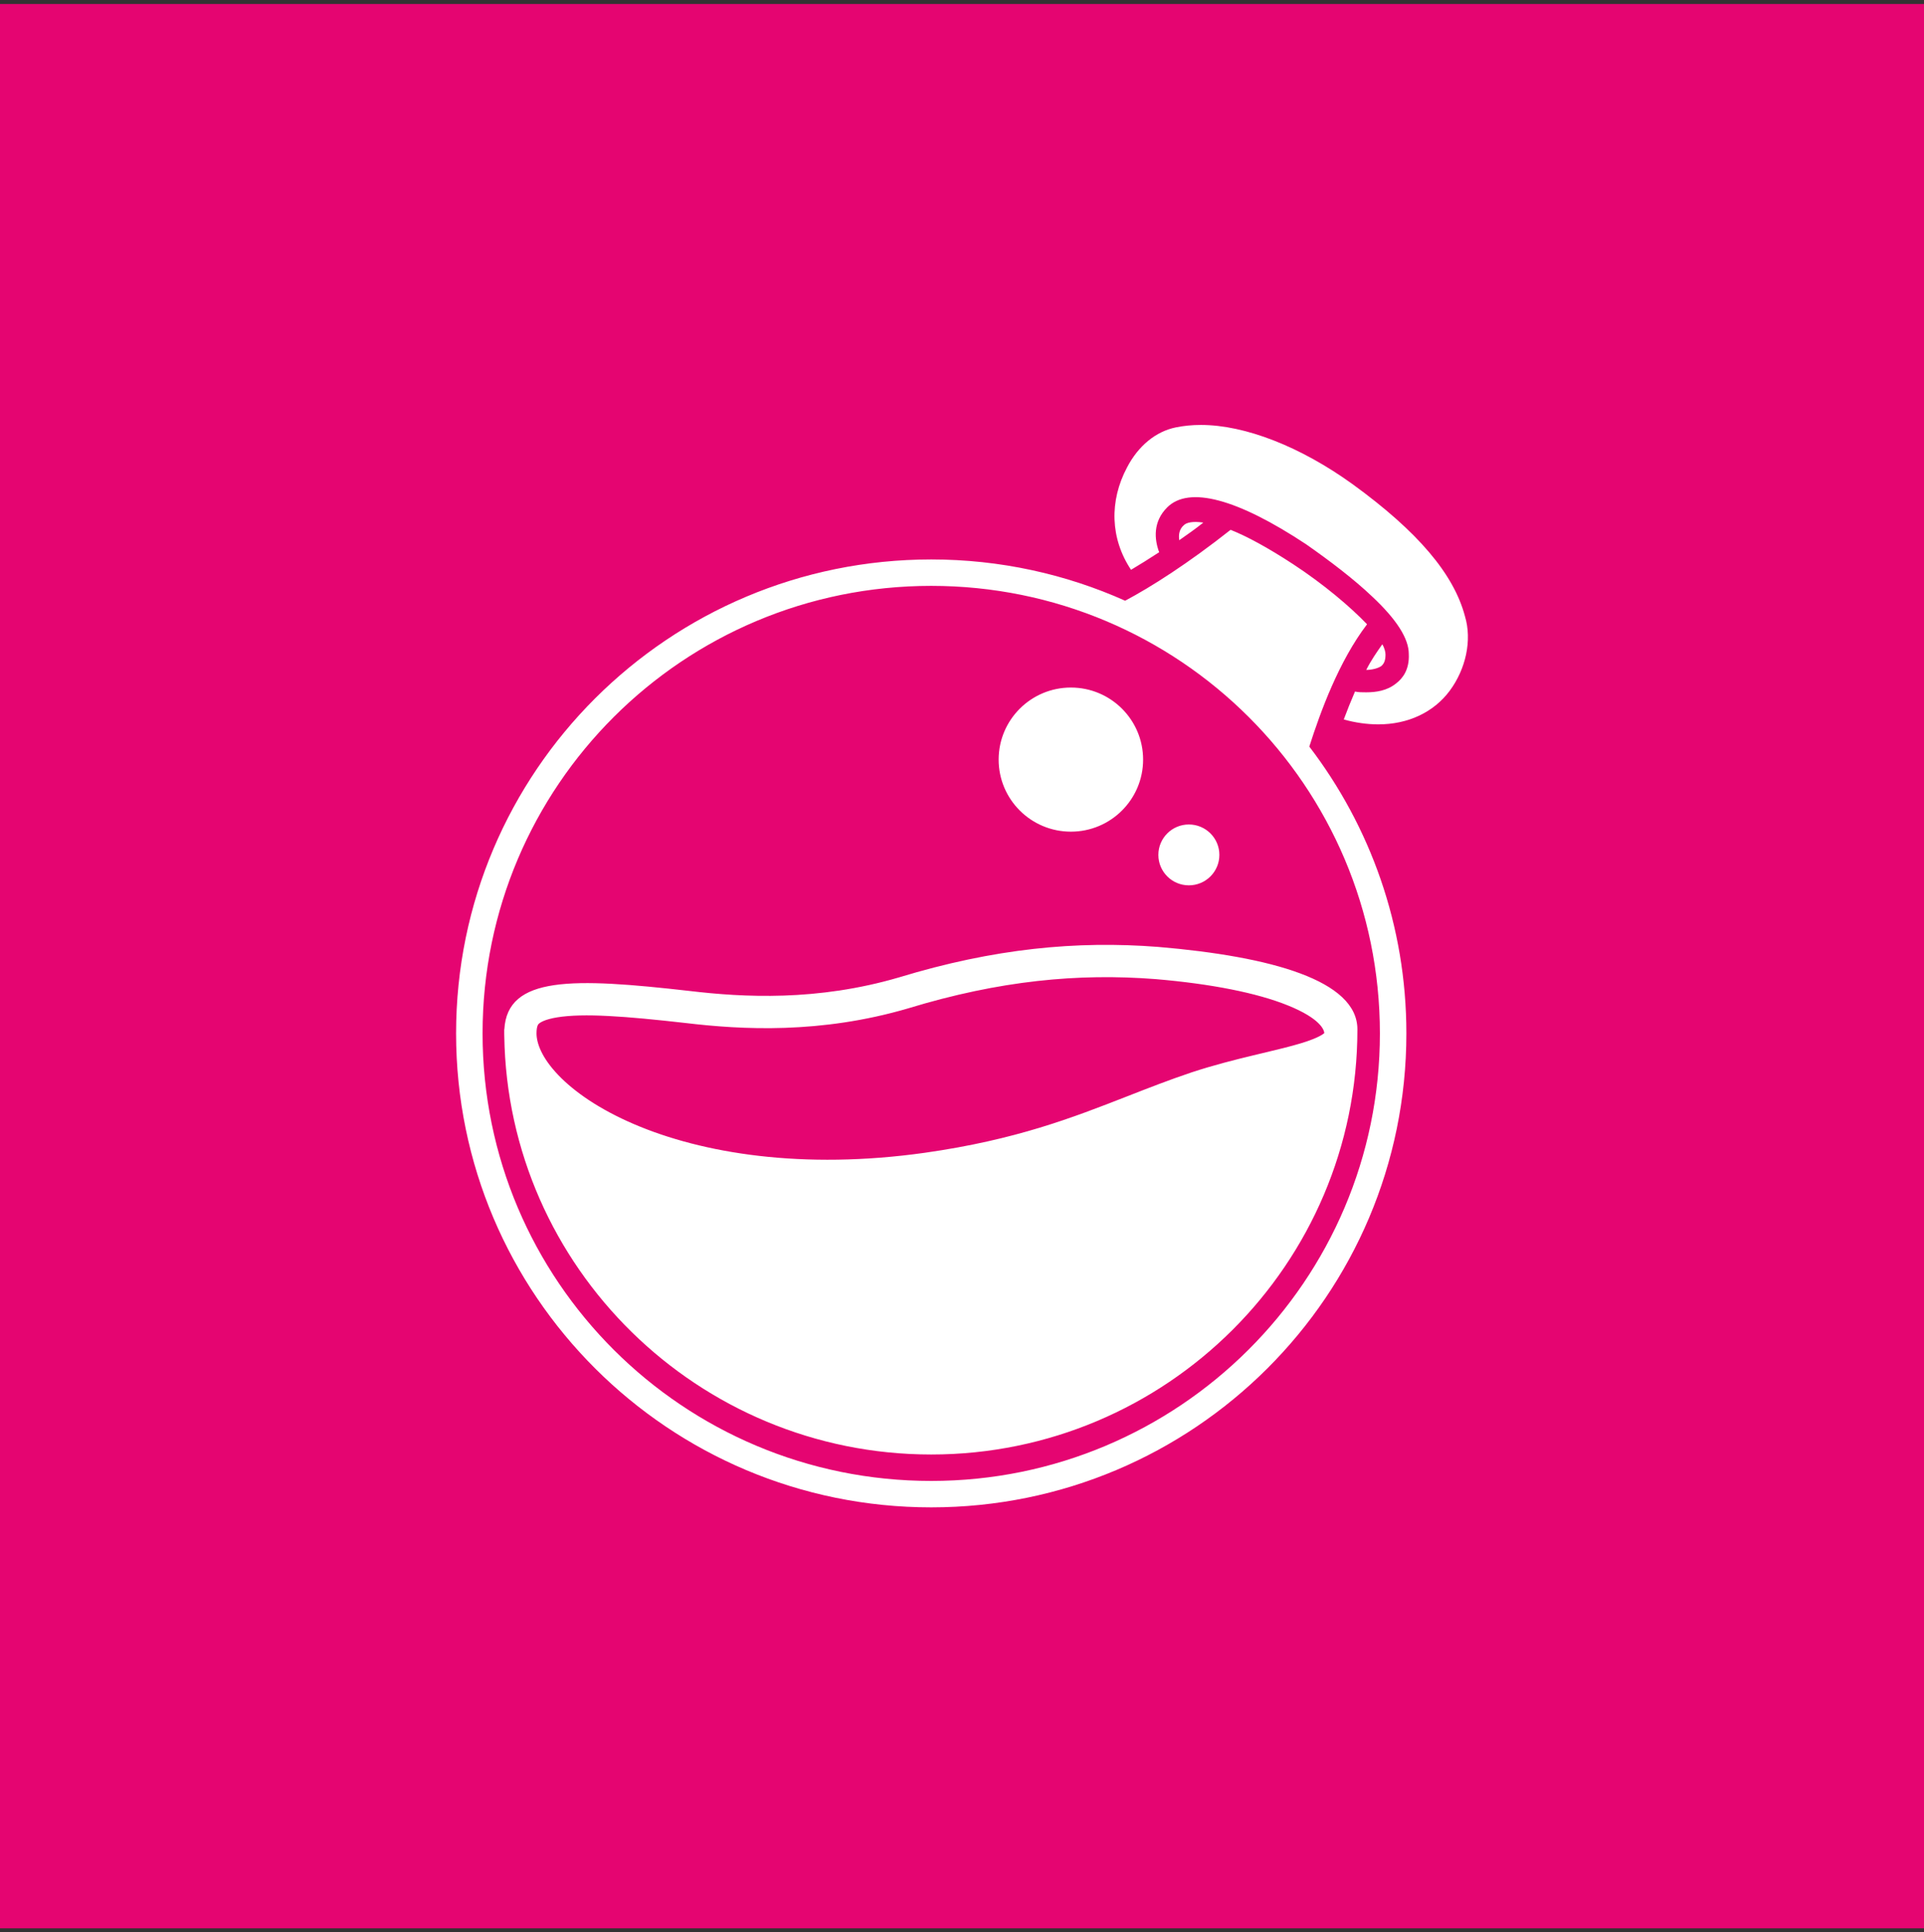 <svg width="240" height="241" viewBox="0 0 240 241" fill="none" xmlns="http://www.w3.org/2000/svg">
<rect x="0" y="0" width="240" height="241" fill="#333333" stroke="none"/>
<rect width="240" height="240" transform="translate(0 0.5)" fill="#E50571"/>
<path fill-rule="evenodd" clip-rule="evenodd" d="M168.724 60.389C176.834 66.28 181.339 71.572 182.741 76.865C183.642 79.86 182.841 83.455 180.839 86.151C178.836 88.847 175.633 90.344 171.928 90.344C170.527 90.344 169.022 90.13 167.622 89.731C168.046 88.596 168.515 87.422 169.023 86.249C169.424 86.348 169.925 86.348 170.425 86.348C171.626 86.348 173.028 86.149 174.13 85.25C174.93 84.651 175.832 83.553 175.732 81.556C175.732 79.658 174.23 77.262 171.126 74.366C168.924 72.269 165.92 69.973 162.917 67.876C154.306 62.184 148.299 60.587 145.596 63.283C143.794 65.08 143.994 67.277 144.595 68.874C143.341 69.695 142.164 70.424 141.087 71.067C138.491 67.177 138.357 62.486 140.591 58.292C141.992 55.596 144.195 53.799 146.698 53.3C147.699 53.1 148.7 53 149.802 53C155.308 53 162.216 55.696 168.724 60.389ZM140.351 74.922C143.554 73.225 148.199 70.272 153.505 66.079C155.508 66.877 158.111 68.275 161.315 70.372C165.119 72.868 168.423 75.664 170.526 77.861C167.027 82.446 164.726 88.724 163.324 93.116C170.916 103.046 175.431 115.442 175.431 128.887C175.431 161.538 148.9 187.999 116.162 187.999C83.423 187.999 56.892 161.538 56.892 128.887C56.892 96.236 83.423 69.775 116.162 69.775C124.758 69.775 132.939 71.611 140.325 74.912L140.351 74.922ZM116.162 184.704C85.225 184.704 60.196 159.741 60.196 128.887C60.196 98.033 85.225 73.07 116.162 73.07C147.098 73.07 172.128 98.033 172.128 128.887C172.128 159.741 146.998 184.704 116.162 184.704ZM172.828 81.655C172.828 81.356 172.728 80.857 172.428 80.357C171.727 81.356 171.026 82.354 170.425 83.553C171.126 83.553 171.927 83.353 172.327 83.053C172.528 82.854 172.828 82.554 172.828 81.655ZM150.102 65.18C148.8 64.98 147.999 65.18 147.699 65.48C147.098 65.979 146.998 66.678 147.098 67.377C148.099 66.678 149.1 65.979 150.102 65.18ZM144.494 118.103C158.611 119.3 169.323 122.294 169.323 128.385C169.323 157.641 145.495 181.406 116.161 181.406C87.097 181.406 63.34 158.078 62.904 129.194C62.9 129.091 62.898 128.989 62.898 128.886C62.898 128.836 62.898 128.786 62.899 128.736C62.898 128.619 62.898 128.502 62.898 128.385H62.912C63.293 121.707 71.463 121.937 86.025 123.594C92.733 124.393 101.944 124.892 112.156 121.897C123.97 118.302 134.282 117.303 144.494 118.103ZM113.309 125.756L113.29 125.762C102.332 128.976 92.505 128.421 85.559 127.595C77.964 126.731 72.774 126.353 69.513 126.883C67.936 127.14 67.371 127.532 67.208 127.689L67.202 127.694C67.152 127.74 66.926 127.947 66.926 128.886C66.926 130.096 67.567 131.91 69.626 134.067C71.651 136.191 74.805 138.368 79.077 140.199C87.599 143.853 100.108 145.927 115.395 143.77C126.74 142.153 133.779 139.402 140.657 136.714C143.259 135.697 145.837 134.689 148.617 133.755L148.629 133.751L148.641 133.747C151.381 132.845 154.009 132.184 156.328 131.626C156.745 131.525 157.149 131.429 157.539 131.336L157.571 131.328L157.58 131.326C159.401 130.892 160.93 130.527 162.261 130.124C163.929 129.618 164.762 129.195 165.144 128.891C165.163 128.875 165.18 128.861 165.194 128.849C165.169 128.465 164.741 127.05 160.644 125.394C156.771 123.829 151.052 122.702 144.166 122.117C134.478 121.361 124.674 122.298 113.328 125.75L113.309 125.756ZM133.582 103.725C138.559 103.725 142.592 99.701 142.592 94.738C142.592 89.775 138.559 85.752 133.582 85.752C128.606 85.752 124.571 89.775 124.571 94.738C124.571 99.701 128.606 103.725 133.582 103.725ZM152.104 106.624C152.104 108.72 150.4 110.419 148.299 110.419C146.198 110.419 144.495 108.72 144.495 106.624C144.495 104.529 146.198 102.83 148.299 102.83C150.4 102.83 152.104 104.529 152.104 106.624Z" fill="white"/>
</svg>
